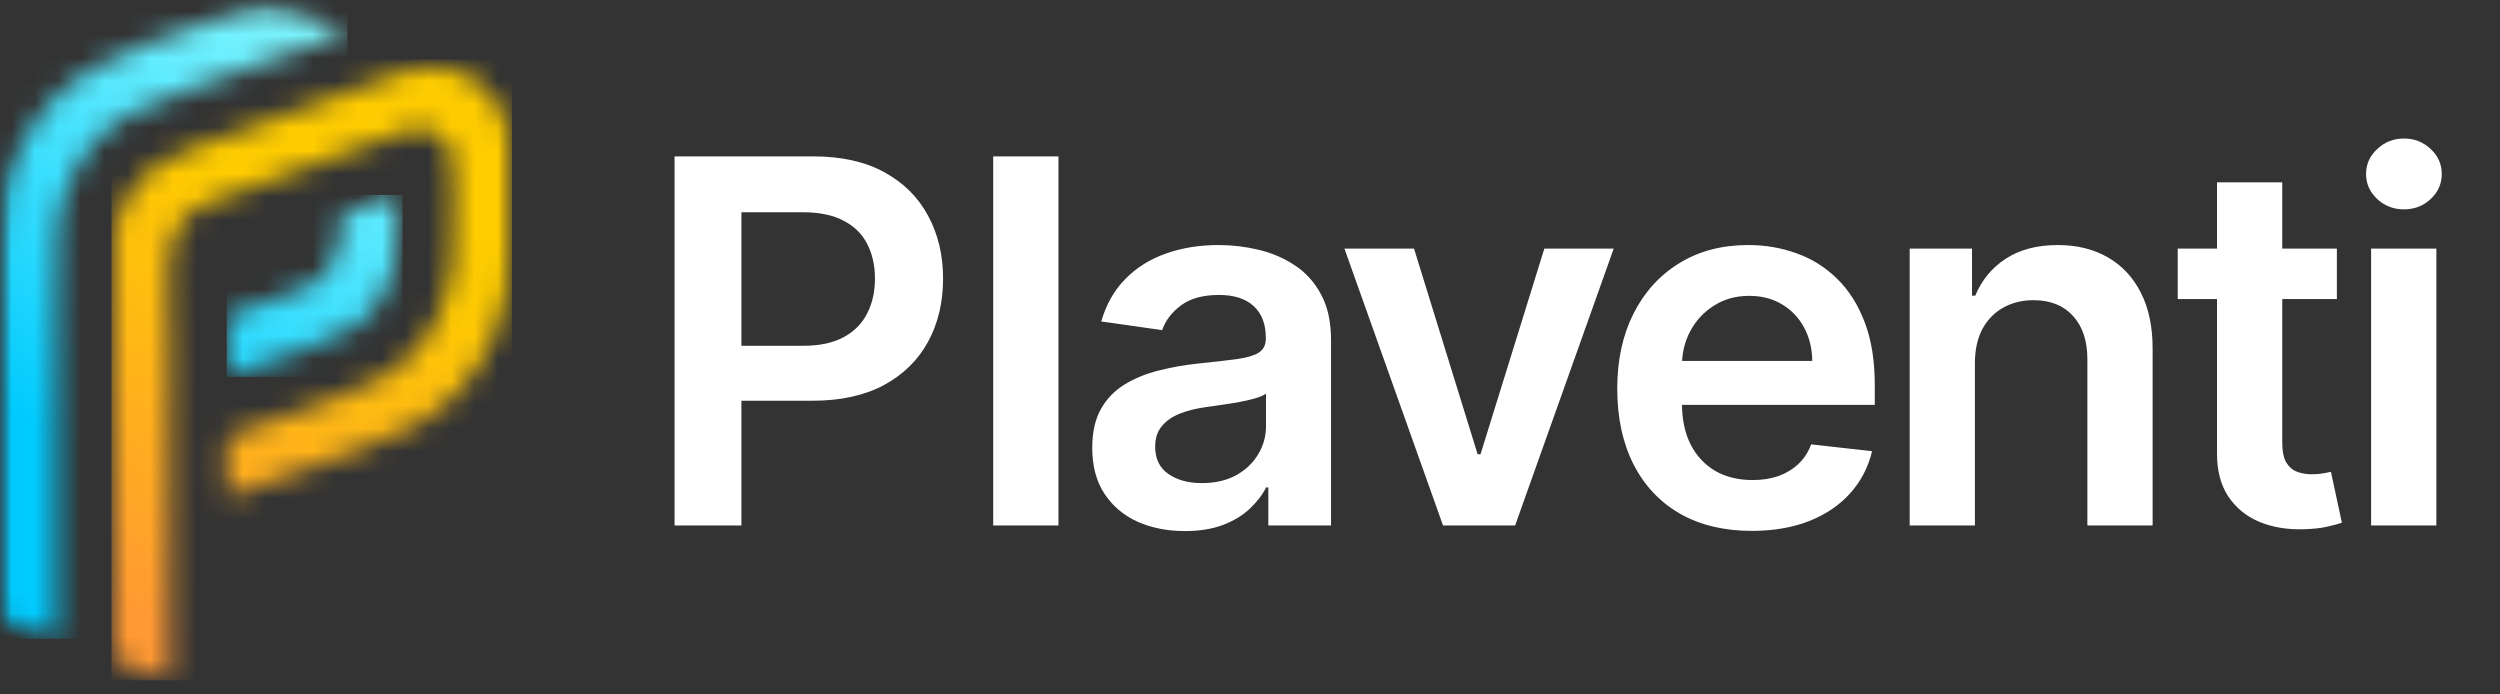 <svg width="108" height="30" viewBox="0 0 108 30" fill="none" xmlns="http://www.w3.org/2000/svg">
<rect x="0" y="0" width="108" height="30" fill="#333333" stroke="none"/>
<mask id="mask0_1_3289" style="mask-type:luminance" maskUnits="userSpaceOnUse" x="0" y="0" width="23" height="30">
<path d="M22.703 0H0V30H22.703V0Z" fill="white"/>
</mask>
<g mask="url(#mask0_1_3289)">
<mask id="mask1_1_3289" style="mask-type:luminance" maskUnits="userSpaceOnUse" x="4" y="2" width="19" height="28">
<path d="M7.353 29.389V14.559C7.353 12.106 6.789 9.598 8.989 8.783C10.782 8.118 12.568 7.468 14.381 6.821C15.319 6.484 16.184 6.156 17.1 5.83C17.605 5.647 17.98 5.435 18.569 5.63C18.785 5.702 18.981 5.823 19.142 5.984C19.304 6.145 19.425 6.342 19.497 6.558C19.656 7.051 19.573 9.471 19.573 10.172C19.573 11.436 19.525 12.296 19.067 13.355C17.757 16.362 15.408 16.838 12.492 17.907C11.733 18.183 10.524 18.707 9.801 18.866V21.491L13.241 20.262C16.748 18.962 19.596 18.423 21.333 14.582C21.92 13.29 22.028 12.172 22.028 10.612C22.028 9.173 22.114 7.443 22.028 6.037C21.984 5.459 21.793 4.902 21.473 4.419C21.154 3.935 20.716 3.541 20.203 3.273C18.898 2.575 17.793 2.947 16.541 3.42C14.298 4.267 12.065 5.04 9.791 5.875C8.635 6.3 7.401 6.634 6.567 7.286C5.653 8.014 5.064 9.074 4.931 10.235C4.824 11.148 4.905 22.047 4.905 23.959C4.905 25.428 4.837 27.062 4.905 28.511L7.353 29.389Z" fill="white"/>
</mask>
<g mask="url(#mask1_1_3289)">
<path d="M22.116 2.566H4.816V29.39H22.116V2.566Z" fill="url(#paint0_linear_1_3289)"/>
</g>
<mask id="mask2_1_3289" style="mask-type:luminance" maskUnits="userSpaceOnUse" x="0" y="0" width="16" height="28">
<path d="M2.456 13.015C2.456 10.699 2.236 8.747 3.568 6.819C4.76 5.095 5.994 4.688 7.938 3.962C9.835 3.251 13.201 1.972 15.019 1.387C14.809 1.228 13.466 0.783 13.11 0.657C11.251 -0.001 10.424 0.452 8.783 1.031C5.349 2.242 2.542 2.971 0.86 6.395C0.124 7.894 0.008 9.027 0.008 10.853V26.729L2.461 27.592L2.456 13.015Z" fill="white"/>
</mask>
<g mask="url(#mask2_1_3289)">
<path d="M15.011 0H0V27.593H15.011V0Z" fill="url(#paint1_linear_1_3289)"/>
</g>
<mask id="mask3_1_3289" style="mask-type:luminance" maskUnits="userSpaceOnUse" x="9" y="8" width="9" height="9">
<path d="M9.807 16.279C10.29 16.135 10.765 15.966 11.231 15.773C12.377 15.343 14.438 14.703 15.277 14.137C17.389 12.708 17.148 10.541 17.148 8.414C16.931 8.462 14.739 9.173 14.678 9.365C14.617 9.557 15.095 11.605 13.161 12.443L9.805 13.649L9.807 16.279Z" fill="white"/>
</mask>
<g mask="url(#mask3_1_3289)">
<path d="M17.389 8.422H9.795V16.282H17.389V8.422Z" fill="url(#paint2_linear_1_3289)"/>
</g>
</g>
<path d="M29.141 22.7V6.755H35.12C36.345 6.755 37.373 6.984 38.203 7.44C39.039 7.897 39.669 8.525 40.095 9.324C40.526 10.118 40.741 11.022 40.741 12.034C40.741 13.056 40.526 13.965 40.095 14.759C39.664 15.553 39.028 16.178 38.188 16.635C37.347 17.087 36.311 17.312 35.081 17.312H31.118V14.938H34.692C35.408 14.938 35.995 14.813 36.451 14.564C36.908 14.315 37.245 13.973 37.463 13.536C37.687 13.1 37.798 12.6 37.798 12.034C37.798 11.468 37.687 10.97 37.463 10.539C37.245 10.108 36.905 9.773 36.444 9.535C35.987 9.291 35.398 9.169 34.676 9.169H32.029V22.7H29.141ZM45.725 6.755V22.7H42.906V6.755H45.725ZM51.187 22.942C50.429 22.942 49.747 22.806 49.139 22.537C48.537 22.262 48.06 21.857 47.707 21.322C47.359 20.787 47.185 20.128 47.185 19.345C47.185 18.67 47.31 18.112 47.559 17.671C47.808 17.229 48.148 16.877 48.579 16.612C49.01 16.347 49.495 16.147 50.035 16.012C50.58 15.872 51.143 15.771 51.724 15.709C52.425 15.636 52.993 15.571 53.429 15.514C53.865 15.452 54.182 15.358 54.379 15.234C54.582 15.104 54.683 14.904 54.683 14.634V14.588C54.683 14.001 54.509 13.547 54.161 13.225C53.813 12.903 53.313 12.742 52.659 12.742C51.968 12.742 51.421 12.893 51.016 13.194C50.616 13.495 50.346 13.85 50.206 14.261L47.575 13.887C47.782 13.16 48.125 12.553 48.602 12.065C49.08 11.572 49.664 11.203 50.354 10.959C51.044 10.71 51.807 10.586 52.643 10.586C53.219 10.586 53.793 10.653 54.364 10.788C54.935 10.923 55.456 11.146 55.929 11.458C56.401 11.764 56.78 12.182 57.065 12.711C57.356 13.241 57.501 13.902 57.501 14.697V22.7H54.792V21.057H54.698C54.527 21.39 54.286 21.701 53.974 21.992C53.668 22.277 53.282 22.508 52.814 22.684C52.352 22.856 51.81 22.942 51.187 22.942ZM51.919 20.87C52.485 20.87 52.975 20.759 53.391 20.536C53.806 20.307 54.125 20.006 54.348 19.633C54.577 19.259 54.691 18.851 54.691 18.41V17.001C54.602 17.074 54.452 17.141 54.239 17.203C54.032 17.266 53.798 17.32 53.538 17.367C53.279 17.414 53.022 17.455 52.768 17.491C52.513 17.528 52.293 17.559 52.106 17.585C51.685 17.642 51.309 17.735 50.977 17.865C50.645 17.995 50.383 18.177 50.191 18.41C49.999 18.639 49.903 18.934 49.903 19.298C49.903 19.817 50.092 20.209 50.471 20.473C50.85 20.738 51.333 20.87 51.919 20.87ZM69.712 10.741L65.453 22.7H62.339L58.08 10.741H61.086L63.834 19.625H63.958L66.715 10.741H69.712ZM75.673 22.934C74.474 22.934 73.438 22.684 72.566 22.186C71.699 21.683 71.032 20.972 70.565 20.053C70.098 19.129 69.865 18.042 69.865 16.791C69.865 15.561 70.098 14.481 70.565 13.552C71.038 12.618 71.697 11.891 72.543 11.372C73.389 10.848 74.383 10.586 75.525 10.586C76.262 10.586 76.957 10.705 77.611 10.944C78.27 11.177 78.852 11.541 79.355 12.034C79.864 12.527 80.264 13.155 80.554 13.918C80.845 14.676 80.99 15.579 80.99 16.627V17.491H71.188V15.592H78.289C78.284 15.052 78.167 14.572 77.938 14.152C77.71 13.726 77.391 13.391 76.981 13.147C76.576 12.903 76.103 12.781 75.564 12.781C74.988 12.781 74.481 12.921 74.046 13.202C73.609 13.477 73.27 13.84 73.026 14.292C72.787 14.738 72.665 15.229 72.66 15.763V17.422C72.66 18.117 72.787 18.714 73.041 19.212C73.296 19.705 73.651 20.084 74.108 20.349C74.565 20.608 75.099 20.738 75.712 20.738C76.122 20.738 76.493 20.681 76.825 20.567C77.157 20.447 77.445 20.274 77.689 20.045C77.933 19.817 78.117 19.534 78.242 19.197L80.874 19.492C80.707 20.188 80.391 20.795 79.924 21.314C79.462 21.828 78.87 22.228 78.148 22.513C77.427 22.794 76.602 22.934 75.673 22.934ZM85.316 15.693V22.7H82.498V10.741H85.191V12.773H85.332C85.606 12.104 86.045 11.572 86.648 11.177C87.255 10.783 88.005 10.586 88.898 10.586C89.723 10.586 90.441 10.762 91.054 11.115C91.671 11.468 92.149 11.979 92.486 12.649C92.829 13.319 92.998 14.131 92.993 15.086V22.7H90.175V15.522C90.175 14.723 89.967 14.097 89.551 13.646C89.142 13.194 88.573 12.968 87.846 12.968C87.353 12.968 86.914 13.077 86.531 13.295C86.151 13.508 85.853 13.817 85.635 14.222C85.422 14.626 85.316 15.117 85.316 15.693ZM100.953 10.741V12.921H94.078V10.741H100.953ZM95.775 7.876H98.593V19.103C98.593 19.482 98.65 19.773 98.764 19.975C98.884 20.172 99.04 20.307 99.231 20.38C99.424 20.453 99.637 20.489 99.87 20.489C100.047 20.489 100.208 20.476 100.353 20.45C100.504 20.424 100.618 20.401 100.696 20.38L101.17 22.583C101.02 22.635 100.804 22.692 100.524 22.755C100.249 22.817 99.912 22.853 99.512 22.864C98.806 22.884 98.17 22.778 97.605 22.544C97.039 22.306 96.59 21.937 96.257 21.439C95.931 20.941 95.77 20.318 95.775 19.57V7.876ZM102.432 22.7V10.741H105.251V22.7H102.432ZM103.85 9.044C103.403 9.044 103.019 8.896 102.698 8.6C102.376 8.299 102.214 7.939 102.214 7.518C102.214 7.093 102.376 6.732 102.698 6.436C103.019 6.135 103.403 5.984 103.85 5.984C104.301 5.984 104.685 6.135 105.002 6.436C105.324 6.732 105.484 7.093 105.484 7.518C105.484 7.939 105.324 8.299 105.002 8.6C104.685 8.896 104.301 9.044 103.85 9.044Z" fill="white"/>
<defs>
<linearGradient id="paint0_linear_1_3289" x1="8.152" y1="27.714" x2="15.863" y2="10.682" gradientUnits="userSpaceOnUse">
<stop stop-color="#FF9933"/>
<stop offset="1" stop-color="#FFCC00"/>
</linearGradient>
<linearGradient id="paint1_linear_1_3289" x1="16.741" y1="-1.937" x2="3.948" y2="19.857" gradientUnits="userSpaceOnUse">
<stop stop-color="#99FFFF"/>
<stop offset="1" stop-color="#00CCFF"/>
</linearGradient>
<linearGradient id="paint2_linear_1_3289" x1="20.636" y1="0.352" x2="7.843" y2="22.146" gradientUnits="userSpaceOnUse">
<stop stop-color="#99FFFF"/>
<stop offset="1" stop-color="#00CCFF"/>
</linearGradient>
</defs>
</svg>
